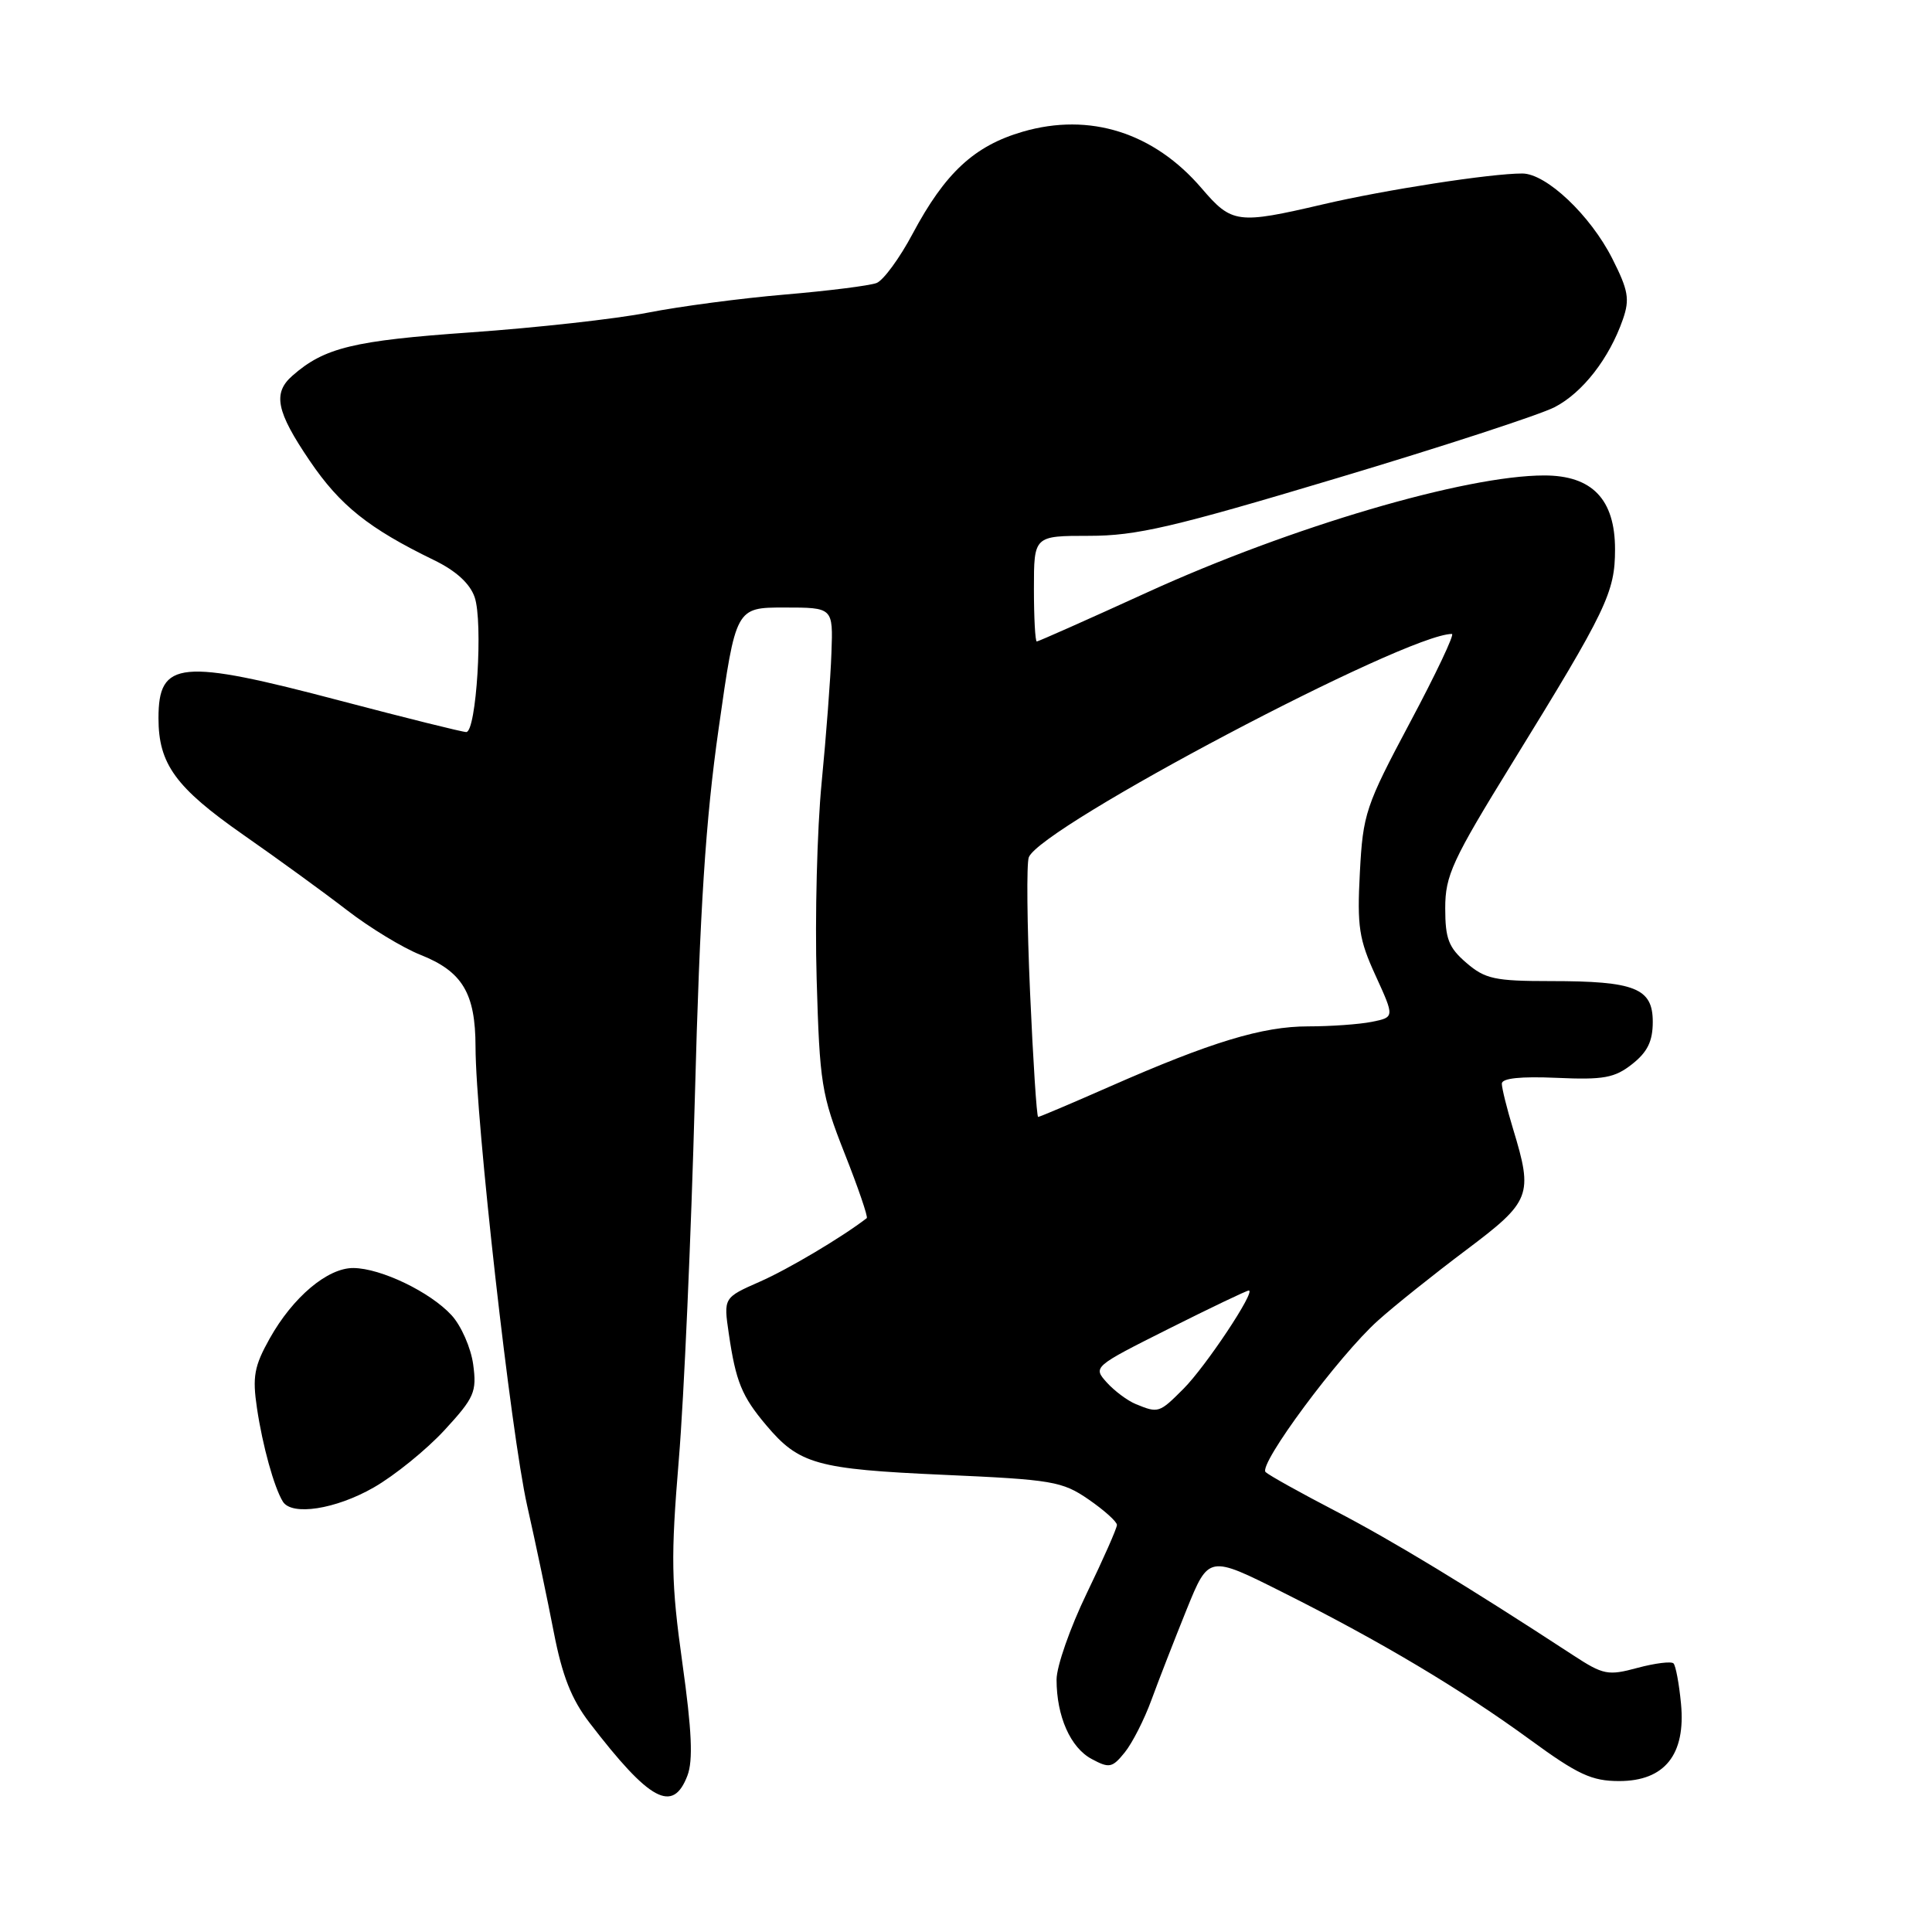<?xml version="1.0" encoding="UTF-8" standalone="no"?>
<!DOCTYPE svg PUBLIC "-//W3C//DTD SVG 1.1//EN" "http://www.w3.org/Graphics/SVG/1.1/DTD/svg11.dtd" >
<svg xmlns="http://www.w3.org/2000/svg" xmlns:xlink="http://www.w3.org/1999/xlink" version="1.1" viewBox="0 0 256 256">
 <g >
 <path fill="currentColor"
d=" M 91.09 235.27 C 91.85 233.27 91.67 229.29 90.42 220.38 C 88.93 209.70 88.87 206.40 89.95 193.36 C 90.63 185.19 91.58 163.65 92.07 145.50 C 92.74 120.34 93.49 108.70 95.23 96.50 C 97.50 80.50 97.50 80.50 103.94 80.50 C 110.39 80.50 110.39 80.50 110.17 86.50 C 110.06 89.80 109.47 97.54 108.87 103.71 C 108.27 109.88 107.97 121.58 108.21 129.71 C 108.61 143.56 108.84 145.03 111.91 152.82 C 113.72 157.39 115.04 161.26 114.85 161.41 C 111.60 163.92 104.44 168.18 100.68 169.83 C 95.87 171.95 95.87 171.95 96.57 176.72 C 97.50 183.07 98.29 185.01 101.52 188.84 C 105.88 194.02 108.20 194.67 125.00 195.42 C 139.46 196.06 140.75 196.28 144.25 198.69 C 146.31 200.11 148.00 201.63 148.00 202.06 C 148.00 202.50 146.20 206.57 144.00 211.12 C 141.80 215.67 140.00 220.81 140.00 222.55 C 140.00 227.42 141.84 231.58 144.66 233.08 C 146.98 234.33 147.38 234.25 149.03 232.21 C 150.03 230.98 151.63 227.84 152.58 225.23 C 153.53 222.63 155.63 217.25 157.23 213.28 C 160.16 206.06 160.16 206.06 169.99 211.00 C 183.00 217.52 193.62 223.86 202.77 230.54 C 209.08 235.15 210.92 236.00 214.55 236.00 C 220.58 236.00 223.39 232.49 222.74 225.73 C 222.49 223.10 222.04 220.71 221.75 220.41 C 221.45 220.11 219.30 220.38 216.98 221.00 C 213.07 222.06 212.45 221.94 208.44 219.32 C 194.50 210.21 184.51 204.15 177.00 200.24 C 172.32 197.81 168.14 195.48 167.70 195.06 C 166.68 194.09 177.42 179.61 182.58 174.99 C 184.73 173.05 189.99 168.85 194.25 165.65 C 202.87 159.17 203.17 158.41 200.49 149.59 C 199.67 146.89 199.00 144.19 199.00 143.59 C 199.00 142.87 201.49 142.61 206.27 142.82 C 212.49 143.10 213.95 142.83 216.27 141.00 C 218.30 139.40 219.00 137.97 219.00 135.40 C 219.00 130.94 216.66 130.00 205.49 130.00 C 198.07 130.00 196.79 129.72 194.31 127.59 C 191.95 125.56 191.50 124.40 191.50 120.34 C 191.50 116.00 192.42 114.01 200.44 101.00 C 212.89 80.80 214.00 78.50 214.00 72.79 C 214.00 66.16 210.97 63.00 204.62 63.00 C 194.18 63.00 171.04 69.81 152.04 78.48 C 144.18 82.07 137.58 85.00 137.38 85.00 C 137.17 85.00 137.00 81.85 137.00 78.00 C 137.00 71.00 137.00 71.00 144.33 71.00 C 150.57 71.00 155.44 69.87 177.08 63.38 C 191.06 59.20 204.07 54.95 206.00 53.95 C 209.71 52.03 213.24 47.49 215.04 42.32 C 215.97 39.64 215.77 38.48 213.63 34.25 C 210.72 28.51 204.89 23.00 201.72 22.99 C 197.56 22.98 183.52 25.15 175.29 27.08 C 163.98 29.72 163.23 29.63 159.24 24.97 C 152.90 17.56 144.40 14.87 135.52 17.45 C 129.10 19.32 125.24 22.89 120.93 30.97 C 119.21 34.21 117.05 37.15 116.15 37.50 C 115.24 37.85 109.78 38.54 104.00 39.03 C 98.22 39.52 90.05 40.60 85.83 41.43 C 81.61 42.26 71.06 43.43 62.39 44.04 C 46.84 45.13 42.98 46.06 38.75 49.78 C 36.11 52.09 36.60 54.52 41.05 61.07 C 45.06 66.98 48.85 70.01 57.47 74.20 C 60.41 75.62 62.26 77.31 62.89 79.12 C 64.03 82.39 63.12 97.00 61.78 97.00 C 61.27 97.00 53.80 95.14 45.17 92.87 C 23.84 87.24 21.00 87.51 21.00 95.17 C 21.00 101.23 23.27 104.35 32.23 110.61 C 36.78 113.78 42.98 118.29 46.00 120.62 C 49.02 122.95 53.39 125.60 55.69 126.51 C 61.27 128.72 63.00 131.60 63.01 138.71 C 63.03 148.44 67.70 189.95 69.85 199.50 C 70.97 204.45 72.55 212.00 73.38 216.28 C 74.50 222.05 75.72 225.16 78.12 228.28 C 86.10 238.68 89.16 240.34 91.09 235.27 Z  M 49.52 197.10 C 52.28 195.52 56.50 192.10 58.89 189.51 C 62.86 185.20 63.19 184.44 62.70 180.80 C 62.40 178.60 61.11 175.66 59.83 174.27 C 57.00 171.19 50.47 168.05 46.83 168.02 C 43.41 167.99 38.80 171.88 35.73 177.37 C 33.68 181.03 33.43 182.43 34.05 186.59 C 34.79 191.57 36.32 197.09 37.48 198.97 C 38.67 200.89 44.48 199.99 49.52 197.10 Z  M 150.50 186.05 C 149.40 185.60 147.67 184.31 146.65 183.18 C 144.81 181.13 144.86 181.09 154.88 176.06 C 160.43 173.28 165.19 171.00 165.47 171.00 C 166.46 171.00 159.76 181.08 156.82 184.02 C 153.61 187.24 153.49 187.28 150.50 186.05 Z  M 136.49 131.53 C 136.09 122.48 136.01 114.41 136.32 113.60 C 137.87 109.56 186.29 84.00 192.39 84.00 C 192.77 84.00 190.28 89.27 186.85 95.70 C 180.94 106.80 180.60 107.82 180.19 115.60 C 179.81 122.78 180.07 124.48 182.28 129.29 C 184.79 134.79 184.79 134.79 181.77 135.40 C 180.11 135.73 176.32 136.00 173.34 136.00 C 167.29 136.00 160.49 138.06 147.04 143.98 C 142.02 146.19 137.75 148.00 137.56 148.00 C 137.37 148.00 136.89 140.59 136.49 131.53 Z "/>
</g>
</svg>